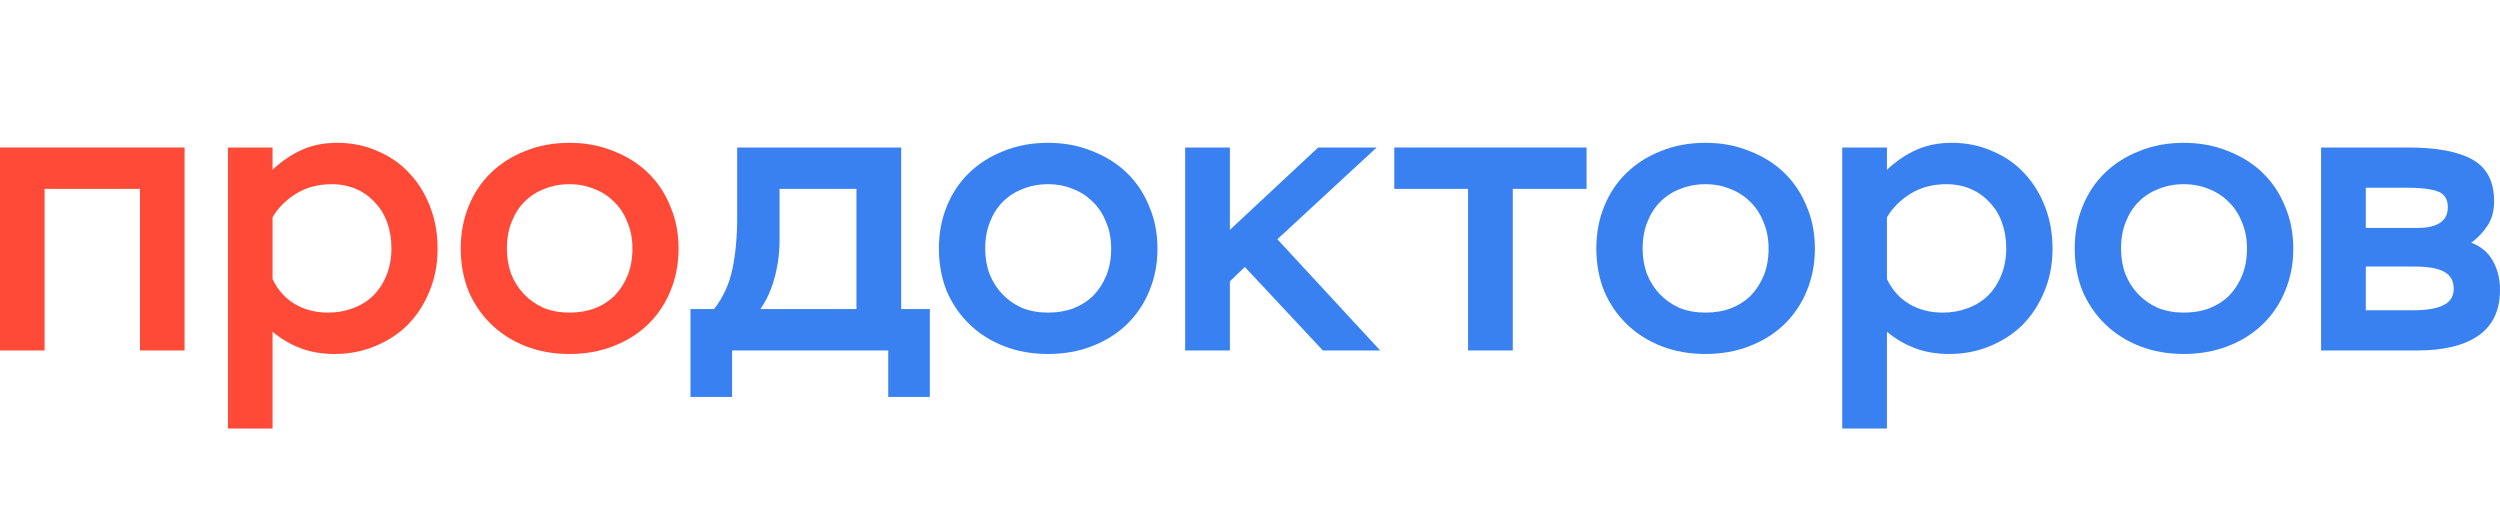 <svg width="210" height="43" viewBox="0 0 210 43" fill="none" xmlns="http://www.w3.org/2000/svg">
<path d="M11.76 15.866H3.745V29.439H0V12.39H15.505V29.439H11.76V15.866Z" fill="#FF4A37"/>
<path d="M19.149 12.39H22.894V14.259C23.661 13.538 24.482 12.98 25.358 12.587C26.234 12.193 27.219 11.997 28.314 11.997C29.541 11.997 30.669 12.226 31.698 12.685C32.749 13.122 33.647 13.745 34.392 14.554C35.136 15.341 35.717 16.281 36.133 17.374C36.549 18.445 36.757 19.614 36.757 20.882C36.757 22.193 36.527 23.395 36.067 24.488C35.629 25.559 35.027 26.488 34.26 27.275C33.494 28.04 32.574 28.641 31.501 29.079C30.45 29.516 29.322 29.734 28.117 29.734C27.044 29.734 26.081 29.57 25.227 29.242C24.372 28.915 23.595 28.456 22.894 27.866V35.997H19.149V12.39ZM27.559 26.259C28.303 26.259 28.993 26.139 29.628 25.898C30.285 25.658 30.855 25.308 31.337 24.849C31.818 24.368 32.191 23.8 32.453 23.144C32.738 22.466 32.881 21.701 32.881 20.849C32.881 20.062 32.76 19.341 32.519 18.685C32.278 18.008 31.928 17.439 31.468 16.98C31.03 16.499 30.504 16.128 29.891 15.866C29.278 15.603 28.599 15.472 27.855 15.472C26.716 15.472 25.708 15.745 24.832 16.292C23.978 16.838 23.332 17.494 22.894 18.259V23.439C23.332 24.357 23.956 25.057 24.767 25.538C25.577 26.018 26.508 26.259 27.559 26.259Z" fill="#FF4A37"/>
<path d="M38.703 20.882C38.703 19.592 38.922 18.412 39.36 17.341C39.798 16.248 40.422 15.308 41.232 14.521C42.042 13.734 43.006 13.122 44.123 12.685C45.24 12.226 46.477 11.997 47.835 11.997C49.171 11.997 50.397 12.226 51.514 12.685C52.653 13.122 53.627 13.734 54.438 14.521C55.248 15.308 55.872 16.248 56.31 17.341C56.77 18.412 57 19.592 57 20.882C57 22.172 56.77 23.363 56.31 24.456C55.872 25.527 55.248 26.456 54.438 27.242C53.627 28.029 52.653 28.641 51.514 29.079C50.397 29.516 49.171 29.734 47.835 29.734C46.499 29.734 45.273 29.516 44.156 29.079C43.039 28.641 42.075 28.029 41.265 27.242C40.455 26.456 39.819 25.527 39.36 24.456C38.922 23.363 38.703 22.172 38.703 20.882ZM42.579 20.882C42.579 21.647 42.699 22.357 42.94 23.013C43.203 23.669 43.564 24.237 44.024 24.718C44.484 25.199 45.032 25.581 45.667 25.866C46.324 26.128 47.047 26.259 47.835 26.259C48.623 26.259 49.335 26.139 49.97 25.898C50.627 25.636 51.186 25.275 51.645 24.816C52.105 24.335 52.467 23.767 52.73 23.111C52.992 22.456 53.124 21.712 53.124 20.882C53.124 20.051 52.981 19.308 52.697 18.652C52.434 17.975 52.062 17.406 51.58 16.947C51.098 16.466 50.539 16.106 49.904 15.866C49.269 15.603 48.58 15.472 47.835 15.472C47.09 15.472 46.389 15.603 45.733 15.866C45.097 16.106 44.539 16.466 44.057 16.947C43.597 17.406 43.236 17.975 42.973 18.652C42.71 19.308 42.579 20.051 42.579 20.882Z" fill="#FF4A37"/>
<path d="M58 25.964H59.978C60.747 24.98 61.263 23.855 61.527 22.587C61.791 21.319 61.922 19.887 61.922 18.292V12.39H75.7V25.964H78.106V33.341H74.612V29.439H61.494V33.341H58V25.964ZM71.942 25.964V15.866H65.482V20.226C65.482 21.275 65.339 22.325 65.053 23.374C64.768 24.401 64.372 25.265 63.867 25.964H71.942Z" fill="#3981F1"/>
<path d="M78.868 20.882C78.868 19.592 79.088 18.412 79.527 17.341C79.967 16.248 80.593 15.308 81.406 14.521C82.219 13.734 83.186 13.122 84.307 12.685C85.427 12.226 86.669 11.997 88.031 11.997C89.371 11.997 90.602 12.226 91.723 12.685C92.865 13.122 93.843 13.734 94.656 14.521C95.469 15.308 96.096 16.248 96.535 17.341C96.996 18.412 97.227 19.592 97.227 20.882C97.227 22.172 96.996 23.363 96.535 24.456C96.096 25.527 95.469 26.456 94.656 27.242C93.843 28.029 92.865 28.641 91.723 29.079C90.602 29.516 89.371 29.734 88.031 29.734C86.691 29.734 85.46 29.516 84.34 29.079C83.219 28.641 82.252 28.029 81.439 27.242C80.626 26.456 79.989 25.527 79.527 24.456C79.088 23.363 78.868 22.172 78.868 20.882ZM82.757 20.882C82.757 21.647 82.878 22.357 83.12 23.013C83.384 23.669 83.746 24.237 84.208 24.718C84.669 25.199 85.219 25.581 85.856 25.866C86.515 26.128 87.24 26.259 88.031 26.259C88.822 26.259 89.536 26.139 90.174 25.898C90.833 25.636 91.393 25.275 91.855 24.816C92.316 24.335 92.679 23.767 92.942 23.111C93.206 22.456 93.338 21.712 93.338 20.882C93.338 20.051 93.195 19.308 92.909 18.652C92.646 17.975 92.272 17.406 91.789 16.947C91.305 16.466 90.745 16.106 90.108 15.866C89.47 15.603 88.778 15.472 88.031 15.472C87.284 15.472 86.581 15.603 85.922 15.866C85.284 16.106 84.724 16.466 84.241 16.947C83.779 17.406 83.417 17.975 83.153 18.652C82.889 19.308 82.757 20.051 82.757 20.882Z" fill="#3981F1"/>
<path d="M99.553 12.39H103.31V19.308L110.726 12.39H115.637L107.298 20.095L115.934 29.439H111.122L104.563 22.423L103.31 23.636V29.439H99.553V12.39Z" fill="#3981F1"/>
<path d="M117.12 12.39H133.271V15.866H127.074V29.439H123.317V15.866H117.12V12.39Z" fill="#3981F1"/>
<path d="M134.092 20.882C134.092 19.592 134.312 18.412 134.752 17.341C135.191 16.248 135.817 15.308 136.63 14.521C137.443 13.734 138.41 13.122 139.531 12.685C140.651 12.226 141.893 11.997 143.255 11.997C144.596 11.997 145.826 12.226 146.947 12.685C148.09 13.122 149.067 13.734 149.88 14.521C150.693 15.308 151.32 16.248 151.759 17.341C152.221 18.412 152.451 19.592 152.451 20.882C152.451 22.172 152.221 23.363 151.759 24.456C151.32 25.527 150.693 26.456 149.88 27.242C149.067 28.029 148.09 28.641 146.947 29.079C145.826 29.516 144.596 29.734 143.255 29.734C141.915 29.734 140.684 29.516 139.564 29.079C138.443 28.641 137.476 28.029 136.663 27.242C135.85 26.456 135.213 25.527 134.752 24.456C134.312 23.363 134.092 22.172 134.092 20.882ZM137.982 20.882C137.982 21.647 138.103 22.357 138.344 23.013C138.608 23.669 138.97 24.237 139.432 24.718C139.893 25.199 140.443 25.581 141.08 25.866C141.739 26.128 142.464 26.259 143.255 26.259C144.046 26.259 144.761 26.139 145.398 25.898C146.057 25.636 146.617 25.275 147.079 24.816C147.54 24.335 147.903 23.767 148.166 23.111C148.43 22.456 148.562 21.712 148.562 20.882C148.562 20.051 148.419 19.308 148.133 18.652C147.87 17.975 147.496 17.406 147.013 16.947C146.529 16.466 145.969 16.106 145.332 15.866C144.695 15.603 144.002 15.472 143.255 15.472C142.508 15.472 141.805 15.603 141.146 15.866C140.509 16.106 139.948 16.466 139.465 16.947C139.003 17.406 138.641 17.975 138.377 18.652C138.114 19.308 137.982 20.051 137.982 20.882Z" fill="#3981F1"/>
<path d="M154.747 12.39H158.504V14.259C159.273 13.538 160.097 12.98 160.976 12.587C161.855 12.193 162.844 11.997 163.943 11.997C165.173 11.997 166.305 12.226 167.338 12.685C168.392 13.122 169.293 13.745 170.04 14.554C170.787 15.341 171.37 16.281 171.787 17.374C172.205 18.445 172.413 19.614 172.413 20.882C172.413 22.193 172.183 23.395 171.721 24.488C171.282 25.559 170.678 26.488 169.908 27.275C169.139 28.04 168.216 28.641 167.14 29.079C166.085 29.516 164.953 29.734 163.745 29.734C162.668 29.734 161.701 29.57 160.844 29.242C159.987 28.915 159.207 28.456 158.504 27.866V35.997H154.747V12.39ZM163.185 26.259C163.932 26.259 164.624 26.139 165.261 25.898C165.92 25.658 166.492 25.308 166.975 24.849C167.458 24.368 167.832 23.8 168.096 23.144C168.381 22.466 168.524 21.701 168.524 20.849C168.524 20.062 168.403 19.341 168.162 18.685C167.92 18.008 167.568 17.439 167.107 16.98C166.667 16.499 166.14 16.128 165.525 15.866C164.909 15.603 164.228 15.472 163.481 15.472C162.339 15.472 161.328 15.745 160.449 16.292C159.592 16.838 158.944 17.494 158.504 18.259V23.439C158.944 24.357 159.57 25.057 160.383 25.538C161.196 26.018 162.13 26.259 163.185 26.259Z" fill="#3981F1"/>
<path d="M174.277 20.882C174.277 19.592 174.497 18.412 174.936 17.341C175.376 16.248 176.002 15.308 176.815 14.521C177.628 13.734 178.595 13.122 179.715 12.685C180.836 12.226 182.078 11.997 183.44 11.997C184.78 11.997 186.011 12.226 187.132 12.685C188.274 13.122 189.252 13.734 190.065 14.521C190.878 15.308 191.504 16.248 191.944 17.341C192.405 18.412 192.636 19.592 192.636 20.882C192.636 22.172 192.405 23.363 191.944 24.456C191.504 25.527 190.878 26.456 190.065 27.242C189.252 28.029 188.274 28.641 187.132 29.079C186.011 29.516 184.78 29.734 183.44 29.734C182.1 29.734 180.869 29.516 179.748 29.079C178.628 28.641 177.661 28.029 176.848 27.242C176.035 26.456 175.398 25.527 174.936 24.456C174.497 23.363 174.277 22.172 174.277 20.882ZM178.166 20.882C178.166 21.647 178.287 22.357 178.529 23.013C178.793 23.669 179.155 24.237 179.617 24.718C180.078 25.199 180.627 25.581 181.265 25.866C181.924 26.128 182.649 26.259 183.44 26.259C184.231 26.259 184.945 26.139 185.582 25.898C186.242 25.636 186.802 25.275 187.263 24.816C187.725 24.335 188.087 23.767 188.351 23.111C188.615 22.456 188.747 21.712 188.747 20.882C188.747 20.051 188.604 19.308 188.318 18.652C188.054 17.975 187.681 17.406 187.197 16.947C186.714 16.466 186.154 16.106 185.516 15.866C184.879 15.603 184.187 15.472 183.44 15.472C182.693 15.472 181.99 15.603 181.331 15.866C180.693 16.106 180.133 16.466 179.65 16.947C179.188 17.406 178.826 17.975 178.562 18.652C178.298 19.308 178.166 20.051 178.166 20.882Z" fill="#3981F1"/>
<path d="M194.97 12.39H202.287C204.682 12.39 206.484 12.729 207.693 13.406C208.901 14.084 209.506 15.254 209.506 16.915C209.506 17.702 209.33 18.368 208.978 18.915C208.627 19.461 208.165 19.953 207.594 20.39C208.407 20.696 209.011 21.21 209.407 21.931C209.802 22.631 210 23.439 210 24.357C210 26.062 209.396 27.341 208.187 28.193C206.979 29.024 205.276 29.439 203.078 29.439H194.97V12.39ZM198.728 22.39V26.062H202.716C203.836 26.062 204.682 25.92 205.254 25.636C205.825 25.352 206.111 24.893 206.111 24.259C206.111 23.581 205.836 23.101 205.287 22.816C204.759 22.532 203.935 22.39 202.815 22.39H198.728ZM198.728 15.767V19.144H203.144C203.913 19.144 204.518 19.002 204.957 18.718C205.397 18.434 205.616 17.997 205.616 17.407C205.616 16.707 205.32 16.259 204.726 16.062C204.155 15.866 203.309 15.767 202.188 15.767H198.728Z" fill="#3981F1"/>
</svg>
